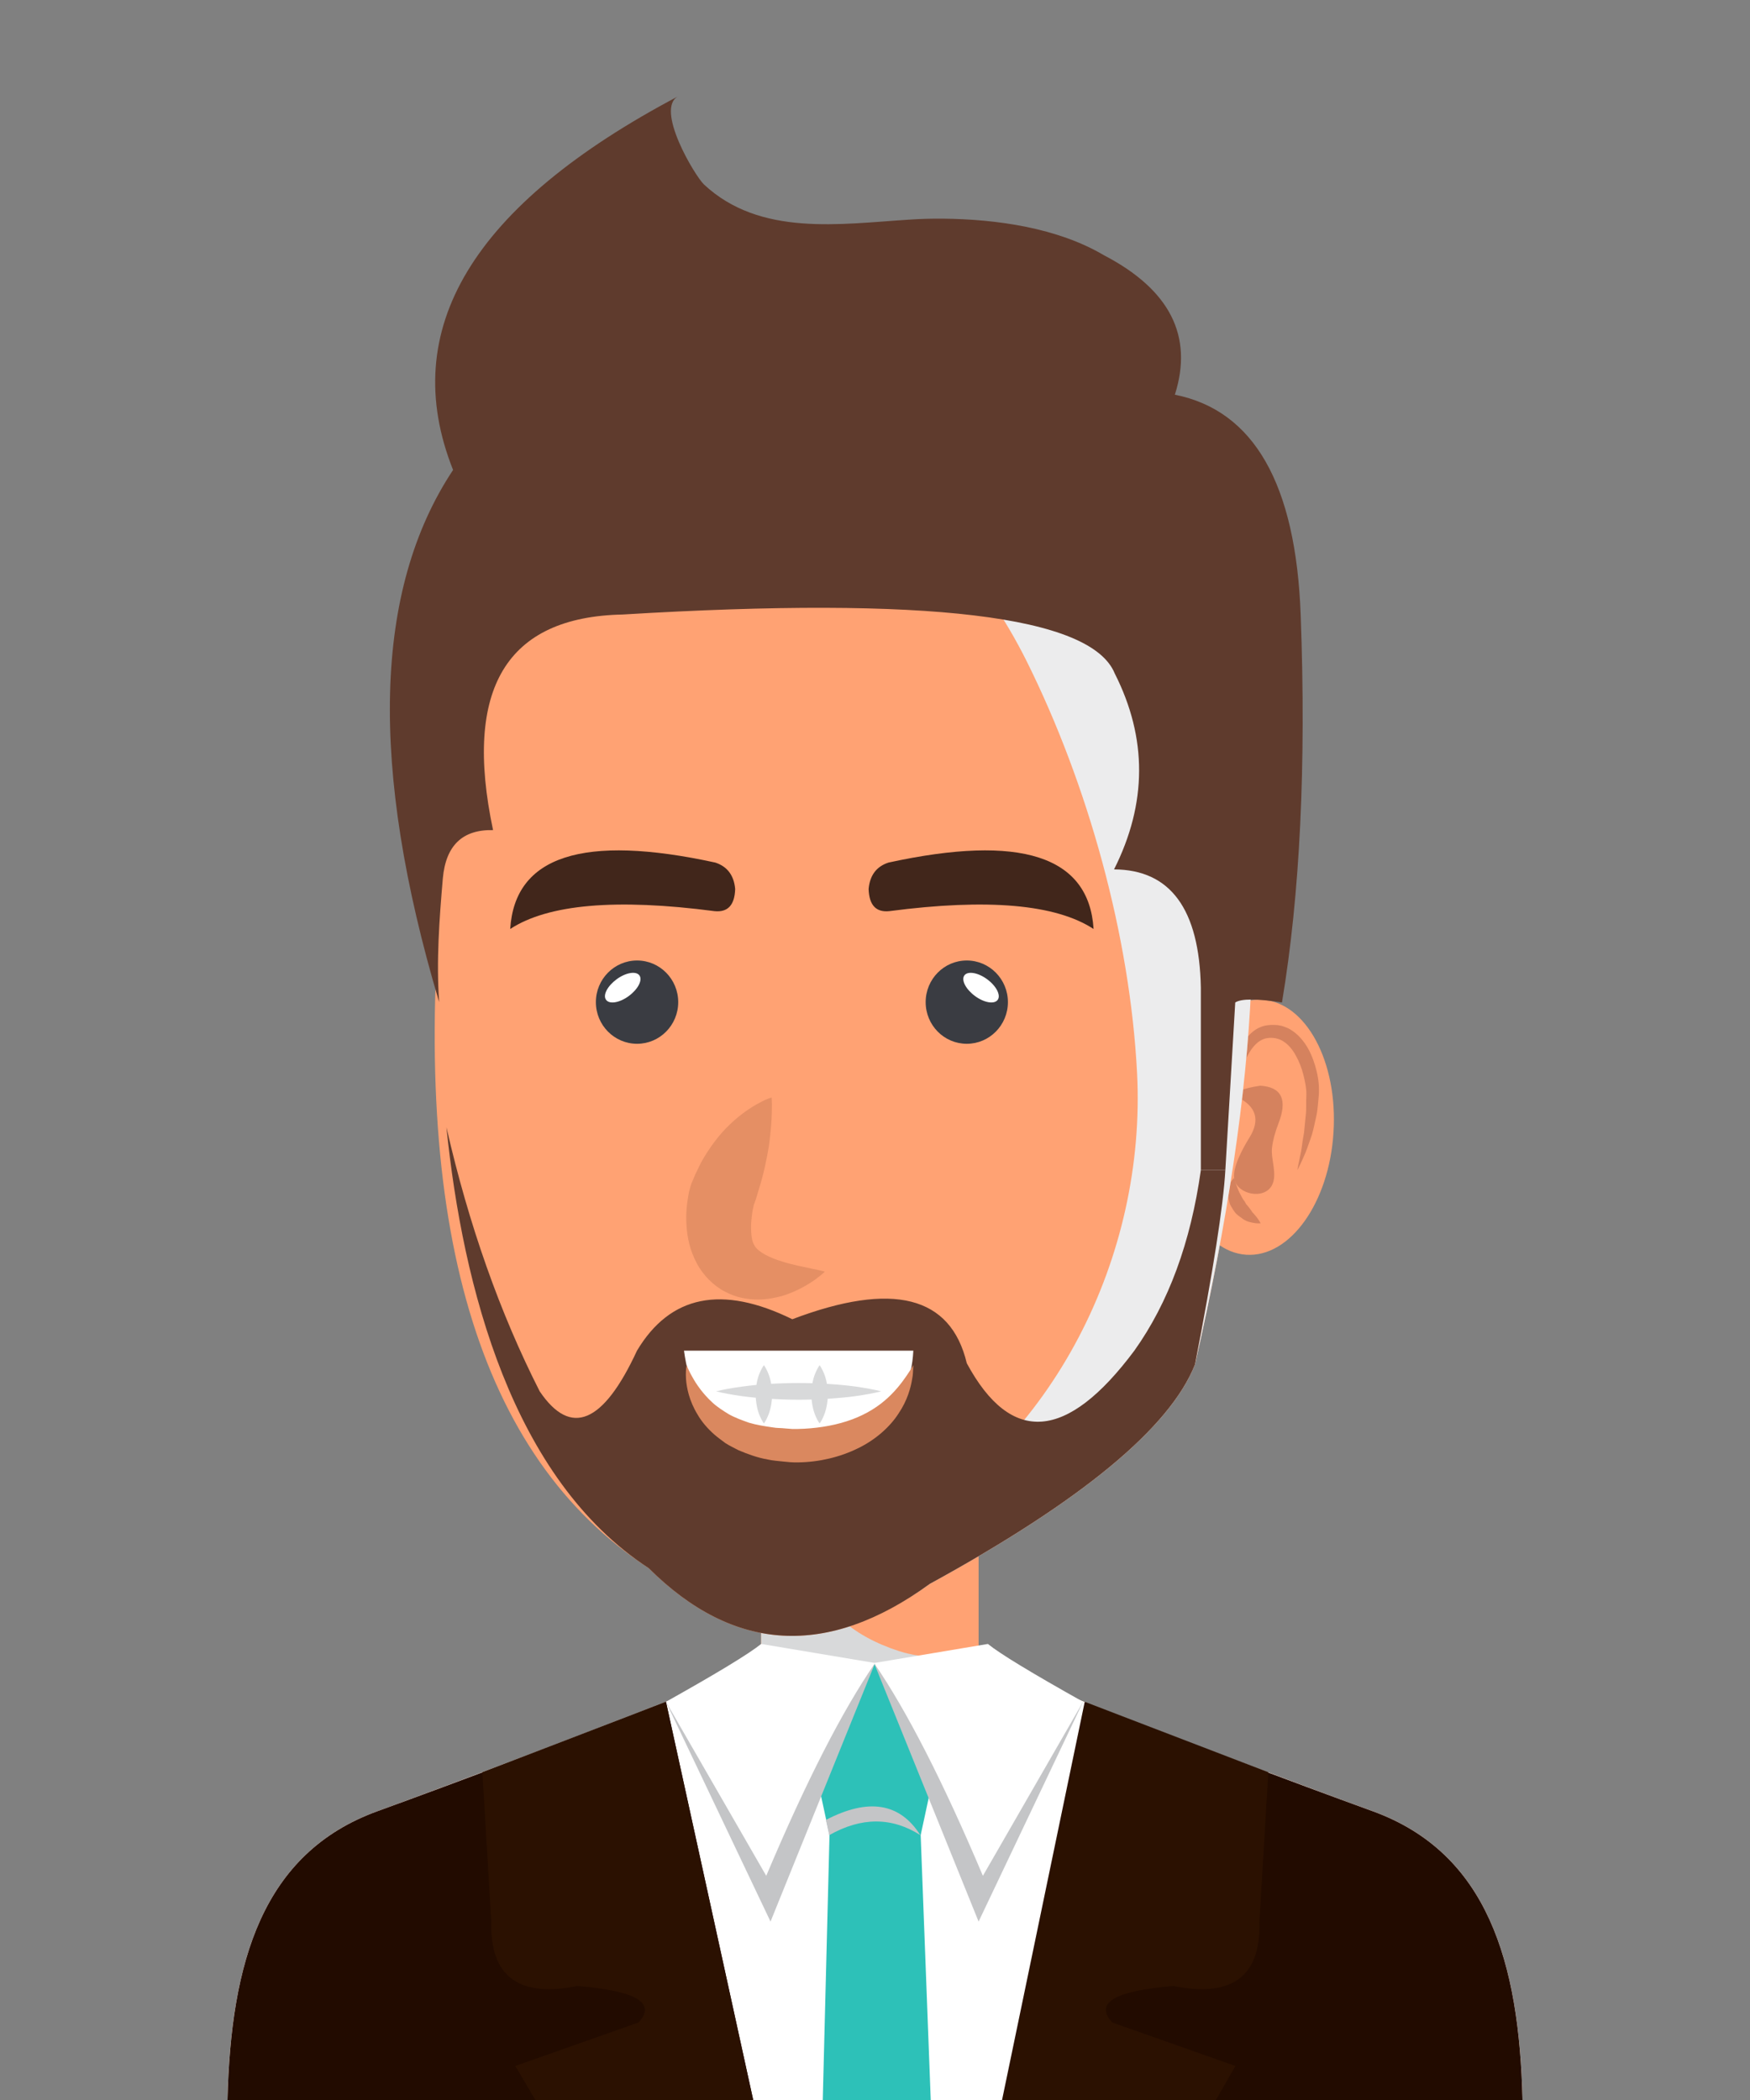 <svg version="1.2" baseProfile="tiny-ps" xmlns="http://www.w3.org/2000/svg" viewBox="0 0 200 240" width="200" height="240">
	<rect x="0" y="0" width="200" height="240" fill="#808080" stroke="none"/>
	<title>New Project</title>
	<style>
		tspan { white-space:pre }
		.shp0 { fill: #ffa273 } 
		.shp1 { mix-blend-mode: multiply;fill: #d8d9da } 
		.shp2 { fill: #ffb590 } 
		.shp3 { fill: #ffffff } 
		.shp4 { fill: #2dc1b8 } 
		.shp5 { mix-blend-mode: multiply;fill: #c4c5c7 } 
		.shp6 { fill: #220b00 } 
		.shp7 { fill: #2b1101 } 
		.shp8 { fill: #d5825e } 
		.shp9 { fill: #ececed } 
		.shp10 { fill: #3a3c42 } 
		.shp11 { fill: #41261b } 
		.shp12 { fill: #e58f64 } 
		.shp13 { fill: #da885f } 
		.shp14 { fill: #5f3b2d } 
		.shp15 { fill: #d8d9da } 
	</style>
	<g id="&lt;Group&gt;">
		<g id="&lt;Group&gt;">
			<path id="&lt;Path&gt;" class="shp0" d="M111.84 190.69L86.99 190.69L86.99 175.72L111.84 175.72L111.84 190.69Z" />
		</g>
		<path id="&lt;Path&gt;" class="shp1" d="M102.72 188.69C97.52 187 93.15 183.69 92.49 177.89C92.4 177.09 92.5 176.38 92.7 175.72L86.99 175.72L86.99 190.69L111.84 190.69L111.84 188.81C108.79 189.59 105.6 189.61 102.72 188.69Z" />
		<path id="&lt;Path&gt;" class="shp2" d="M174 240C173.62 224.27 170.04 211.79 156.88 207C146.85 203.35 132.06 197.7 112.51 190.06L87.49 190.06C67.95 197.7 53.16 203.35 43.13 207C29.96 211.79 26.39 224.27 26 240L174 240Z" />
		<path id="&lt;Path&gt;" class="shp3" d="M174 240C173.62 224.27 170.04 211.79 156.88 207C146.85 203.35 132.06 197.7 112.51 190.06L87.49 190.06C67.95 197.7 53.16 203.35 43.13 207C29.96 211.79 26.39 224.27 26 240L174 240Z" />
		<g id="&lt;Group&gt;">
			<path id="&lt;Path&gt;" class="shp4" d="M94.8 209.73C94.87 209.62 94.99 209.48 95.16 209.32C95.04 209.45 94.93 209.59 94.8 209.73L94.03 240L106.37 240L105.22 209.73L107.64 198.51C108.52 196.83 108.79 194.89 107.88 193.19C107.04 191.65 105.89 190.86 104.59 190.46C102.54 189.83 100.1 190.2 97.92 190.2C95.74 190.2 94.19 190.42 92.75 192.32C91.32 194.24 91.22 196.31 92.38 198.51L94.8 209.73Z" />
			<path id="&lt;Path&gt;" class="shp5" d="M94.39 207.99C99.25 205.46 102.84 206.04 105.18 209.73C101.92 207.65 98.44 207.65 94.77 209.73L94.39 207.99Z" />
		</g>
		<path id="&lt;Path&gt;" class="shp6" d="M174 240C173.62 224.27 170.04 211.79 156.88 207C146.85 203.35 135.94 199.21 124.16 194.59L114.66 240L174 240Z" />
		<path id="&lt;Path&gt;" class="shp6" d="M86.08 240L76.11 194.49C64.15 199.18 53.16 203.35 43.13 207C29.96 211.79 26.39 224.27 26 240L86.08 240Z" />
		<g id="&lt;Group&gt;">
			<path id="&lt;Path&gt;" class="shp5" d="M100.01 190.06L88.06 219.61L76.11 194.49L100.01 190.06Z" />
			<path id="&lt;Path&gt;" class="shp3" d="M86.99 187.88C85.57 189.02 81.95 191.22 76.11 194.49L87.57 214.38C92.12 203.61 96.26 195.51 100.01 190.06L86.99 187.88Z" />
		</g>
		<g id="&lt;Group&gt;">
			<path id="&lt;Path&gt;" class="shp5" d="M99.89 190.06L111.84 219.61L123.78 194.49L99.89 190.06Z" />
			<path id="&lt;Path&gt;" class="shp3" d="M112.9 187.88C114.31 189.02 117.94 191.22 123.78 194.49L112.33 214.38C107.78 203.61 103.63 195.51 99.89 190.06L112.9 187.88Z" />
		</g>
		<path id="&lt;Path&gt;" class="shp7" d="M65.99 226.97C72.74 227.53 75.06 228.92 72.96 231.15L58.89 236.11L61.19 240L86.08 240L76.11 194.49L55.13 202.54L56.15 219.61C55.98 225.87 59.26 228.32 65.99 226.97Z" />
		<path id="&lt;Path&gt;" class="shp7" d="M138.96 240L141.19 236.11L127.13 231.15C125.03 228.92 127.35 227.53 134.09 226.97C140.84 228.32 144.11 225.87 143.93 219.61L144.95 202.54L123.97 194.49L114.52 240L138.96 240Z" />
		<g id="&lt;Group&gt;">
			<g id="&lt;Group&gt;">
				<g id="&lt;Group&gt;">
					<path id="&lt;Path&gt;" class="shp0" d="M134.33 128.23C133.81 136.28 137.44 143.07 142.43 143.4C147.43 143.72 151.9 137.47 152.4 129.42C152.91 121.37 149.28 114.58 144.29 114.26C139.29 113.93 134.83 120.19 134.33 128.23Z" />
				</g>
				<g id="&lt;Group&gt;">
					<path id="&lt;Path&gt;" class="shp8" d="M141.39 125.37C141.4 125.07 141.44 124.67 141.52 124.17C141.59 123.43 141.85 122.37 142.31 121.22C142.78 120.11 143.62 118.81 144.84 118.64C145.16 118.59 145.48 118.61 145.8 118.66C145.87 118.69 146.2 118.76 146.31 118.82C146.43 118.89 146.55 118.92 146.69 119.03C147.25 119.38 147.73 119.96 148.1 120.65C148.48 121.32 148.77 122.08 148.96 122.84C149.15 123.61 149.32 124.4 149.3 125.11C149.25 125.91 149.32 126.73 149.23 127.44C149.16 128.16 149.09 128.83 149.03 129.46C148.91 130.1 148.82 130.68 148.76 131.2C148.69 131.73 148.56 132.17 148.5 132.55C148.39 133.04 148.31 133.44 148.27 133.73C148.41 133.47 148.58 133.11 148.8 132.64C148.94 132.29 149.16 131.87 149.34 131.37C149.52 130.86 149.73 130.3 149.94 129.66C150.12 129.02 150.27 128.3 150.44 127.53C150.61 126.77 150.63 126 150.72 125.18C150.78 124.25 150.7 123.37 150.48 122.46C150.27 121.57 149.96 120.68 149.5 119.84C149.03 119.01 148.38 118.21 147.49 117.67C147.29 117.53 147.01 117.43 146.74 117.33C146.45 117.22 146.39 117.23 146.04 117.16C145.54 117.11 145.05 117.12 144.56 117.22C143.55 117.45 142.8 118.14 142.34 118.84C141.86 119.53 141.61 120.26 141.44 120.92C141.1 122.27 141.16 123.4 141.19 124.17C141.24 124.69 141.31 125.09 141.39 125.37Z" />
				</g>
				<path id="&lt;Path&gt;" class="shp8" d="M141.39 125.37C141.02 124.83 141.9 124.4 144.03 124.08C146.48 124.23 147.17 125.68 146.1 128.42C145.76 129.31 145.49 130.22 145.37 131.18C145.22 132.52 146.04 134.26 145.34 135.51C144.42 137.12 141.47 136.51 141.07 134.8C140.77 133.48 142.13 131.07 142.77 130.05C144.05 128 143.59 126.44 141.39 125.37Z" />
				<g id="&lt;Group&gt;">
					<path id="&lt;Path&gt;" class="shp8" d="M141.05 134.63C141.06 134.63 140.94 134.69 140.83 134.86C140.69 135.03 140.55 135.3 140.45 135.64C140.38 135.81 140.37 136 140.36 136.22C140.34 136.43 140.31 136.66 140.38 136.87C140.43 137.1 140.48 137.34 140.55 137.58C140.64 137.79 140.78 138 140.9 138.21C141.05 138.4 141.16 138.64 141.35 138.78C141.52 138.94 141.71 139.06 141.89 139.19C142.22 139.48 142.6 139.62 142.94 139.69C143.39 139.8 143.76 139.84 144.07 139.8C143.91 139.5 143.7 139.19 143.44 138.89C143.35 138.78 143.24 138.65 143.12 138.54C143.04 138.41 142.94 138.25 142.84 138.13C142.73 138 142.64 137.85 142.52 137.73C142.39 137.62 142.34 137.45 142.25 137.31C142.02 137.05 141.9 136.76 141.75 136.48C141.66 136.35 141.6 136.2 141.55 136.07C141.5 135.92 141.41 135.77 141.38 135.64C141.17 135.11 141.05 134.63 141.05 134.63Z" />
				</g>
			</g>
			<g id="&lt;Group&gt;">
				<path id="&lt;Path&gt;" class="shp0" d="M50.61 99.69C46.81 140.01 54.65 166.52 74.13 179.21C83.86 188.9 94.58 189.5 106.27 181.01C123.61 171.52 133.71 163.17 136.57 155.94C151.55 90.47 140.86 56.68 104.5 54.56C73.45 47.29 55.49 62.33 50.61 99.69Z" />
			</g>
			<g id="&lt;Group&gt;" style="mix-blend-mode: multiply">
				<path id="&lt;Path&gt;" class="shp9" d="M104.5 54.56C102.03 53.99 98.97 53.7 95.32 53.71C105 57.52 112.39 65.65 117.33 75.56C124.32 89.61 129.14 106.87 129.95 122.62C131.02 143.53 120.43 164.85 101.87 174.98C94.13 179.19 84.46 183.17 75.57 180.45C79.66 183.68 92 191.38 106.27 181.01C123.61 171.52 133.71 163.17 136.57 155.94C151.55 90.47 140.86 56.68 104.5 54.56Z" />
			</g>
			<g id="&lt;Group&gt;">
				<g id="&lt;Group&gt;">
					<path id="&lt;Path&gt;" class="shp10" d="M105.79 114.53C105.79 117.16 107.89 119.29 110.49 119.29C113.08 119.29 115.19 117.16 115.19 114.53C115.19 111.9 113.08 109.77 110.49 109.77C107.89 109.77 105.79 111.9 105.79 114.53Z" />
					<path id="&lt;Path&gt;" class="shp3" d="M110.21 111.48C109.83 112.02 110.39 113.07 111.44 113.84C112.49 114.61 113.65 114.8 114.03 114.26C114.4 113.73 113.86 112.68 112.81 111.91C111.76 111.14 110.59 110.95 110.21 111.48Z" />
				</g>
				<g id="&lt;Group&gt;">
					<path id="&lt;Path&gt;" class="shp11" d="M101.54 98.58C100.16 99.03 99.41 100.04 99.27 101.6C99.33 103.45 100.12 104.29 101.64 104.13C112.87 102.66 120.65 103.34 124.98 106.17C124.46 97.82 116.64 95.29 101.54 98.58Z" />
				</g>
			</g>
			<g id="&lt;Group&gt;">
				<g id="&lt;Group&gt;">
					<path id="&lt;Path&gt;" class="shp10" d="M77.51 114.53C77.51 117.16 75.4 119.29 72.81 119.29C70.21 119.29 68.1 117.16 68.1 114.53C68.1 111.9 70.21 109.77 72.81 109.77C75.4 109.77 77.51 111.9 77.51 114.53Z" />
					<path id="&lt;Path&gt;" class="shp3" d="M73.08 111.48C73.46 112.02 72.9 113.07 71.85 113.84C70.8 114.61 69.64 114.8 69.26 114.26C68.87 113.73 69.43 112.68 70.48 111.91C71.53 111.14 72.7 110.95 73.08 111.48Z" />
				</g>
				<g id="&lt;Group&gt;">
					<path id="&lt;Path&gt;" class="shp11" d="M81.75 98.58C83.12 99.03 83.88 100.04 84.02 101.6C83.96 103.45 83.17 104.29 81.65 104.13C70.42 102.66 62.64 103.34 58.31 106.17C58.83 97.82 66.65 95.29 81.75 98.58Z" />
				</g>
			</g>
			<g id="&lt;Group&gt;">
				<g id="&lt;Group&gt;">
					<path id="&lt;Path&gt;" class="shp12" d="M88.19 125.43C88.22 125.87 88.23 126.41 88.21 127.07C88.19 128.07 88.09 129.42 87.88 130.93C87.64 132.43 87.29 134.09 86.78 135.75C86.65 136.17 86.52 136.59 86.4 137.02L86.17 137.65L86.11 137.81L86.08 137.89L86.08 137.91L86.07 137.92C86.11 137.8 85.98 138.19 86.16 137.65L86.15 137.69C86.16 137.67 86.13 137.79 86.12 137.85C85.95 138.49 85.89 139.23 85.84 139.85C85.82 140.48 85.85 141.02 85.91 141.4C85.97 141.8 86.05 142.06 86.27 142.42C86.71 143.13 88.07 143.78 89.35 144.16C90.66 144.59 91.93 144.79 92.82 145C93.42 145.12 93.91 145.23 94.27 145.33C94 145.59 93.61 145.91 93.09 146.29C92.3 146.83 91.14 147.55 89.49 148.08C88.65 148.31 87.71 148.52 86.59 148.52C85.5 148.51 84.19 148.33 82.88 147.63C81.56 146.96 80.31 145.71 79.6 144.31C78.85 142.9 78.54 141.43 78.46 140.07C78.36 138.7 78.5 137.44 78.76 136.15L78.91 135.6L79.03 135.23L79.07 135.14L79.15 134.96L79.45 134.24C79.68 133.77 79.9 133.31 80.12 132.86C81.1 131.11 82.24 129.61 83.43 128.49C84.61 127.36 85.79 126.57 86.68 126.1C87.27 125.76 87.77 125.54 88.19 125.43Z" />
				</g>
			</g>
			<g id="&lt;Group&gt;">
				<path id="&lt;Path&gt;" class="shp13" d="M76 154.36C77.32 153.93 78.97 153.57 80.96 153.26C82.45 153.02 84.18 152.81 86.05 152.68C87.91 152.53 89.89 152.44 91.88 152.45C95.85 152.44 99.81 152.78 102.79 153.26C104.78 153.56 106.43 153.93 107.75 154.36C106.43 154.79 104.78 155.15 102.79 155.46C99.81 155.93 95.85 156.27 91.88 156.27C89.89 156.27 87.91 156.18 86.05 156.04C84.18 155.9 82.45 155.7 80.96 155.45C78.97 155.15 77.32 154.78 76 154.36Z" />
			</g>
			<g id="&lt;Group&gt;">
				<path id="&lt;Path&gt;" class="shp14" d="M134.27 45.11C143.3 46.91 148.1 55.3 148.65 70.28C149.29 87.49 148.57 102.25 146.51 114.57C143.64 114.12 141.86 114.12 141.17 114.57L140.04 133.73L137.24 133.73L137.24 112.88C137.07 103.9 133.76 99.39 127.32 99.36C131.11 91.82 131.14 84.36 127.4 76.97C124.71 70.37 105.97 68.12 71.17 70.23C57.87 70.5 52.93 78.71 56.35 94.87C52.86 94.79 50.95 96.62 50.61 100.38C50.21 105.03 49.85 109.87 50.19 114.53C42.18 87.64 42.71 67.37 51.78 53.71C45.39 37.66 53.97 23.43 77.51 11C74.81 12.42 79.42 20.11 80.46 21.09C86.87 27.06 96 25.6 103.93 25.1C105.22 25.01 106.5 24.98 107.76 24.99C113.86 25.05 120.84 26.02 126.18 29.18C133.7 33.1 136.4 38.41 134.27 45.11Z" />
			</g>
			<g id="&lt;Group&gt;">
				<path id="&lt;Path&gt;" class="shp14" d="M129.64 154.36C121.93 164.69 115.55 165.17 110.49 155.8C108.66 148.1 102.02 146.42 90.55 150.77C82.5 146.82 76.59 148.02 72.8 154.36C68.94 162.7 65.23 164.26 61.68 159.01C57.13 150.06 53.58 140 51.02 128.83C52.89 147.1 58.54 169.05 74.13 179.21C83.86 188.9 94.58 189.5 106.27 181.01C123.61 171.52 133.71 163.17 136.57 155.94C138.64 145.28 139.8 137.88 140.04 133.73L137.24 133.73C136.08 141.99 133.55 148.87 129.64 154.36Z" />
			</g>
			<g id="&lt;Group&gt;">
				<g id="&lt;Group&gt;">
					<path id="&lt;Path&gt;" class="shp3" d="M78.17 154.36L104.38 154.36C104.07 160.9 99.7 164.51 91.27 165.2C83.57 165.64 79.2 162.02 78.17 154.36Z" />
					<g id="&lt;Group&gt;">
						<g id="&lt;Group&gt;">
							<path id="&lt;Path&gt;" class="shp13" d="M78.48 156.02C78.6 156.38 78.82 156.83 79.13 157.38C79.58 158.2 80.33 159.29 81.41 160.28C81.94 160.78 82.6 161.2 83.28 161.62C83.99 162.02 84.79 162.31 85.61 162.6C86.47 162.85 87.37 163 88.31 163.13C88.77 163.22 89.28 163.19 89.76 163.25L90.52 163.31L91.2 163.31C93.12 163.27 95.07 162.98 96.77 162.43C98.49 161.88 99.95 161.05 101.08 160.09C102.22 159.13 103.02 158.08 103.56 157.3C103.92 156.78 104.19 156.35 104.38 156.02C104.37 156.11 104.37 156.25 104.36 156.42C104.34 156.69 104.35 157.09 104.25 157.58C104.09 158.56 103.72 160.02 102.7 161.53C101.73 163.05 100.07 164.55 98.03 165.53C95.99 166.53 93.64 167.09 91.26 167.13C90.95 167.14 90.67 167.13 90.32 167.11L89.48 167.03C88.89 166.96 88.31 166.93 87.74 166.8C86.58 166.6 85.47 166.19 84.42 165.75C83.91 165.48 83.39 165.24 82.92 164.94C82.47 164.6 82.03 164.29 81.63 163.94C80.83 163.23 80.18 162.46 79.72 161.66C78.76 160.09 78.47 158.59 78.4 157.59C78.36 156.92 78.39 156.39 78.48 156.02Z" />
						</g>
					</g>
					<g id="&lt;Group&gt;">
						<g id="&lt;Group&gt;">
							<path id="&lt;Path&gt;" class="shp15" d="M81.84 159.01C82.63 158.81 83.61 158.63 84.79 158.47C86.56 158.22 88.91 158.06 91.27 158.06C93.63 158.06 95.99 158.22 97.76 158.46C98.94 158.63 99.92 158.81 100.71 159.01C99.92 159.21 98.94 159.39 97.76 159.56C95.99 159.8 93.63 159.96 91.27 159.97C88.91 159.96 86.56 159.8 84.79 159.56C83.61 159.39 82.63 159.21 81.84 159.01Z" />
						</g>
						<g id="&lt;Group&gt;">
							<path id="&lt;Path&gt;" class="shp15" d="M87.3 156.02C87.5 156.29 87.68 156.64 87.84 157.06C88.08 157.68 88.24 158.52 88.24 159.35C88.24 160.18 88.08 161.02 87.84 161.64C87.68 162.06 87.5 162.41 87.3 162.68C87.11 162.41 86.93 162.06 86.76 161.64C86.52 161.02 86.37 160.18 86.36 159.35C86.37 158.52 86.52 157.68 86.76 157.06C86.93 156.64 87.11 156.29 87.3 156.02Z" />
						</g>
						<g id="&lt;Group&gt;">
							<path id="&lt;Path&gt;" class="shp15" d="M93.67 156.02C93.86 156.29 94.04 156.64 94.21 157.06C94.45 157.68 94.61 158.52 94.61 159.35C94.61 160.18 94.45 161.02 94.21 161.64C94.05 162.06 93.87 162.41 93.67 162.68C93.47 162.41 93.29 162.06 93.13 161.64C92.89 161.02 92.73 160.18 92.73 159.35C92.73 158.52 92.89 157.68 93.13 157.06C93.3 156.64 93.48 156.29 93.67 156.02Z" />
						</g>
					</g>
				</g>
			</g>
		</g>
	</g>
</svg>